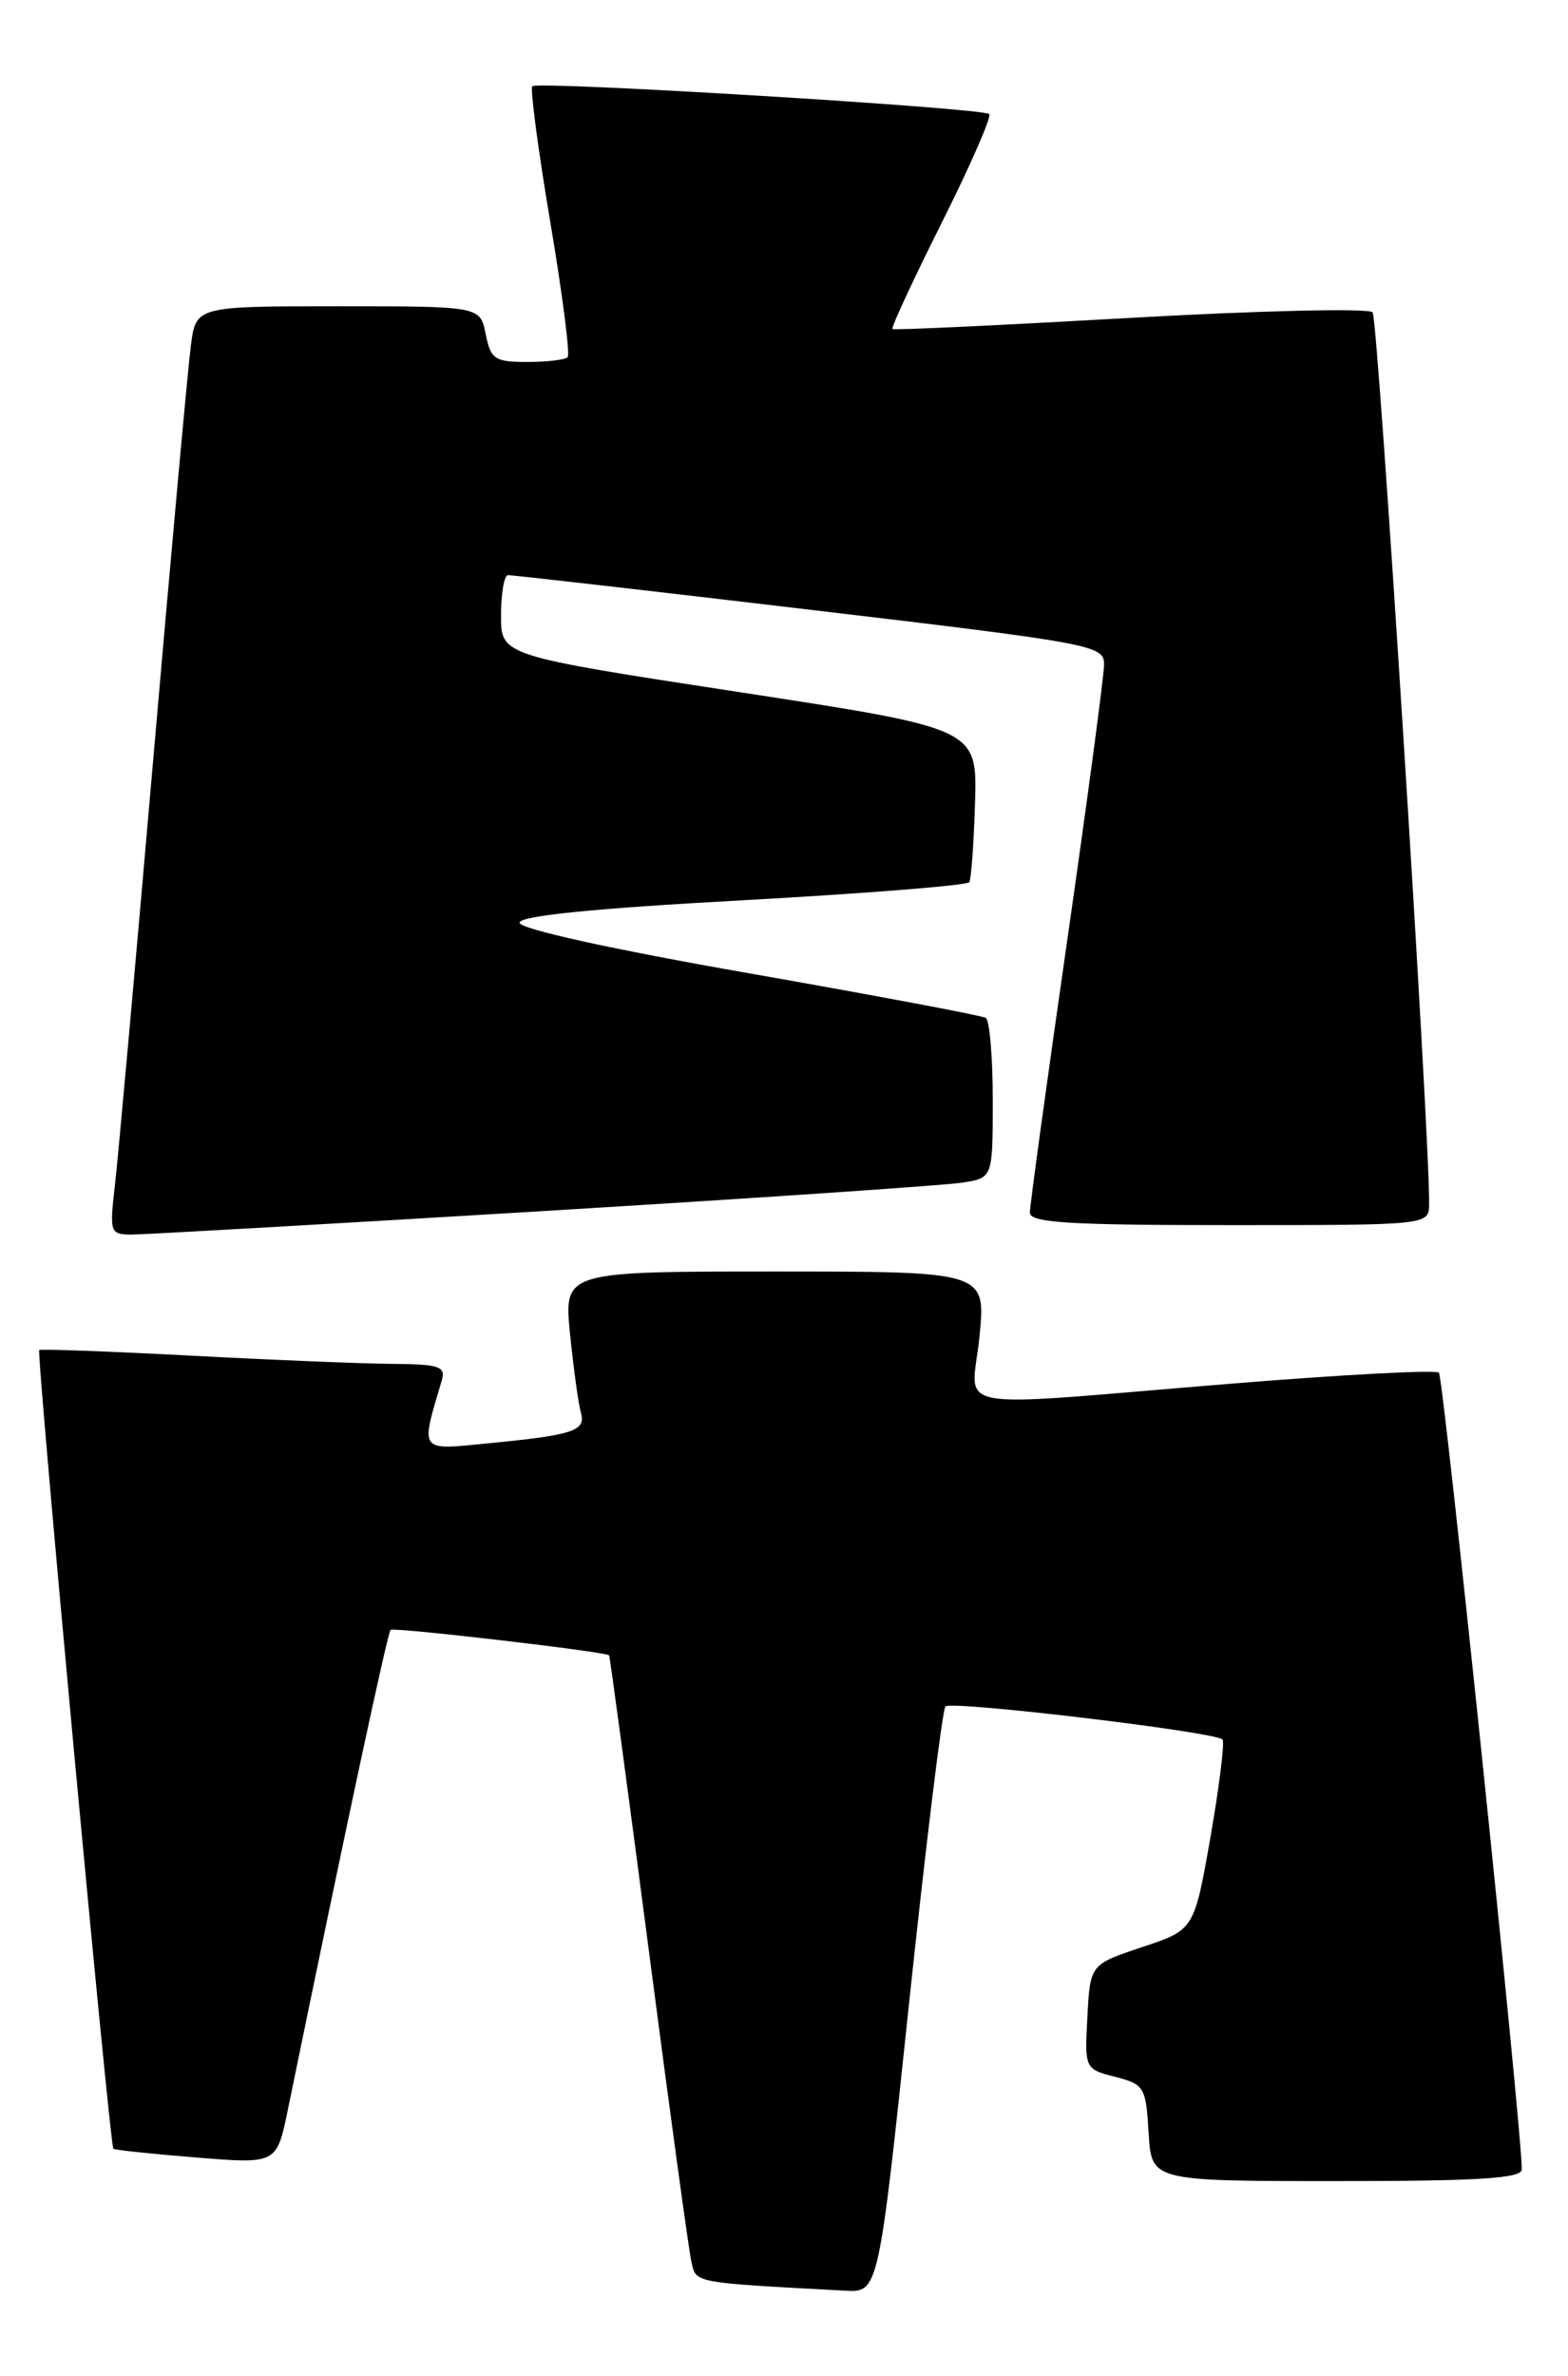 <?xml version="1.0" encoding="UTF-8" standalone="no"?>
<!DOCTYPE svg PUBLIC "-//W3C//DTD SVG 1.1//EN" "http://www.w3.org/Graphics/SVG/1.1/DTD/svg11.dtd" >
<svg xmlns="http://www.w3.org/2000/svg" xmlns:xlink="http://www.w3.org/1999/xlink" version="1.1" viewBox="0 0 169 256">
 <g >
 <path fill="currentColor"
d=" M 97.99 215.75 C 99.81 198.56 101.57 184.21 101.90 183.86 C 102.52 183.21 130.92 186.59 131.76 187.42 C 132.01 187.68 131.43 192.40 130.47 197.91 C 128.71 207.93 128.71 207.93 123.10 209.79 C 117.50 211.66 117.50 211.66 117.20 217.29 C 116.90 222.90 116.91 222.92 120.20 223.77 C 123.34 224.58 123.51 224.87 123.80 229.81 C 124.10 235.00 124.10 235.00 144.05 235.00 C 159.33 235.00 164.00 234.71 164.02 233.75 C 164.08 230.07 155.58 148.41 155.09 147.90 C 154.76 147.57 144.60 148.11 132.50 149.10 C 101.28 151.64 104.75 152.30 105.57 144.00 C 106.26 137.00 106.26 137.00 83.51 137.00 C 60.77 137.00 60.77 137.00 61.44 143.75 C 61.82 147.46 62.34 151.25 62.60 152.17 C 63.18 154.17 61.88 154.61 52.62 155.51 C 45.09 156.25 45.30 156.54 47.61 148.75 C 48.07 147.23 47.38 146.99 42.32 146.95 C 39.12 146.93 29.30 146.53 20.50 146.06 C 11.70 145.60 4.38 145.33 4.23 145.46 C 3.90 145.76 11.83 231.18 12.22 231.52 C 12.37 231.65 16.40 232.08 21.16 232.46 C 29.82 233.16 29.82 233.16 31.02 227.33 C 37.32 196.67 41.77 175.90 42.10 175.61 C 42.45 175.30 65.26 177.96 65.65 178.35 C 65.73 178.43 67.65 192.68 69.91 210.00 C 72.17 227.32 74.24 242.49 74.52 243.70 C 75.04 246.01 74.57 245.92 91.10 246.81 C 94.69 247.00 94.69 247.00 97.99 215.75 Z  M 58.50 130.49 C 81.60 129.09 101.96 127.71 103.75 127.42 C 107.00 126.91 107.00 126.91 107.00 118.51 C 107.00 113.90 106.66 109.91 106.25 109.67 C 105.84 109.42 94.36 107.26 80.75 104.87 C 65.90 102.27 56.00 100.09 56.00 99.42 C 56.00 98.68 63.89 97.88 80.04 97.00 C 93.26 96.27 104.25 95.40 104.47 95.05 C 104.68 94.71 104.96 90.84 105.09 86.46 C 105.32 78.50 105.32 78.50 79.66 74.57 C 54.00 70.64 54.00 70.64 54.00 66.32 C 54.00 63.94 54.34 61.98 54.75 61.97 C 55.16 61.95 69.79 63.62 87.25 65.69 C 117.78 69.30 119.00 69.53 119.00 71.57 C 119.00 72.74 117.20 86.21 115.00 101.50 C 112.80 116.79 111.00 129.91 111.00 130.65 C 111.00 131.74 115.13 132.00 132.50 132.00 C 154.00 132.00 154.00 132.00 154.03 129.75 C 154.12 122.35 148.54 34.35 147.94 33.65 C 147.54 33.19 135.80 33.46 121.85 34.25 C 107.91 35.04 96.36 35.59 96.19 35.45 C 96.02 35.32 98.41 30.17 101.50 24.00 C 104.59 17.83 106.90 12.56 106.62 12.29 C 105.96 11.63 57.96 8.71 57.37 9.29 C 57.13 9.54 57.99 16.10 59.30 23.86 C 60.61 31.63 61.46 38.21 61.18 38.49 C 60.90 38.77 58.93 39.00 56.81 39.00 C 53.32 39.00 52.89 38.71 52.35 36.00 C 51.75 33.00 51.75 33.00 36.44 33.00 C 21.12 33.00 21.12 33.00 20.57 37.25 C 20.26 39.59 18.43 59.73 16.50 82.00 C 14.57 104.28 12.72 124.86 12.38 127.75 C 11.80 132.77 11.87 133.00 14.13 133.02 C 15.44 133.02 35.40 131.89 58.50 130.49 Z "/>
</g>
</svg>